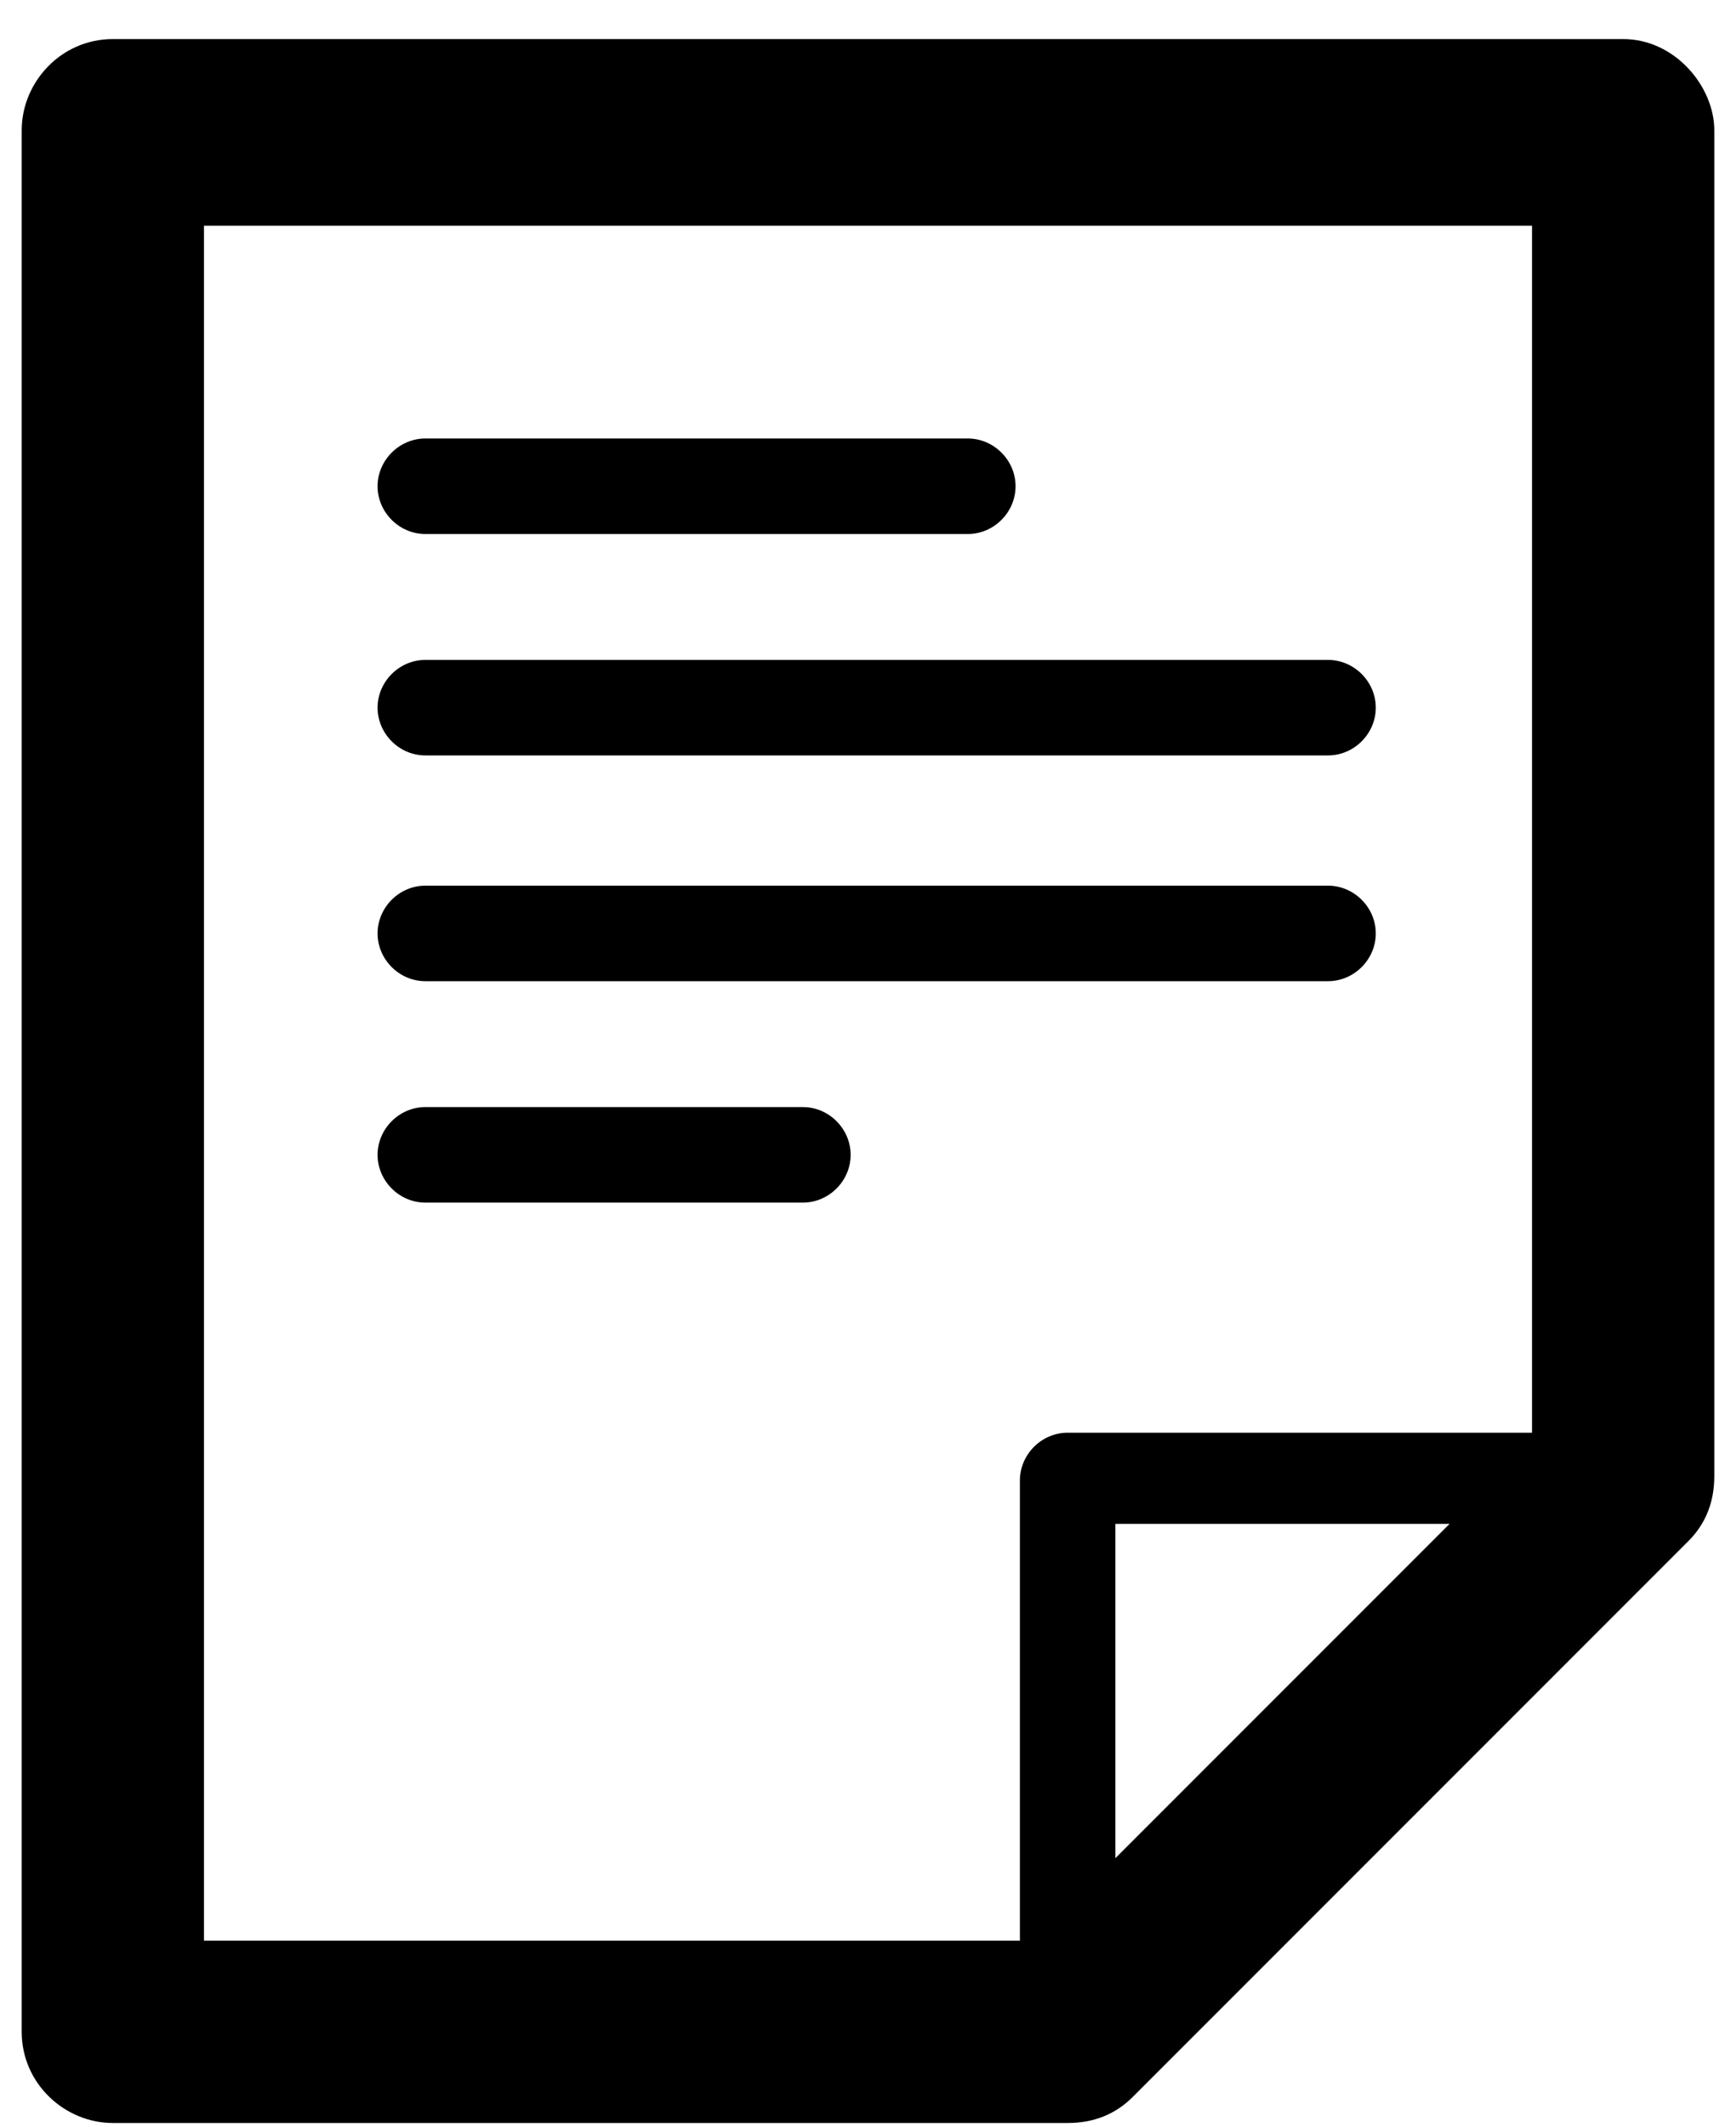 <svg viewBox="0 0 40 49" class="ridi_icon"><path d="M37.4.9H2.6C1.4.9.5 1.9.5 3v43.8c0 1.2 1 2.1 2.1 2.1h22c.6 0 1.1-.2 1.5-.6l12.8-12.8c.4-.4.6-.9.6-1.5V3c0-1-.9-2.1-2.1-2.1zM25.7 42.8v-7.7h7.7l-7.7 7.7zm9.6-9.8H24.6c-.6 0-1.1.5-1.1 1.1v10.6H4.7V5.2h30.6V33zM9.8 12.3h12.5c.6 0 1.1-.5 1.1-1.1 0-.6-.5-1.1-1.1-1.1H9.8c-.6 0-1.1.5-1.1 1.1 0 .6.5 1.1 1.1 1.1zm0 5.1h20.8c.6 0 1.1-.5 1.1-1.1 0-.6-.5-1.1-1.1-1.1H9.8c-.6 0-1.1.5-1.1 1.1 0 .6.5 1.1 1.1 1.1zm0 5.2h20.8c.6 0 1.1-.5 1.1-1.1 0-.6-.5-1.1-1.1-1.1H9.8c-.6 0-1.1.5-1.1 1.1 0 .6.5 1.1 1.1 1.1zm0 5.1h8.7c.6 0 1.1-.5 1.1-1.1 0-.6-.5-1.1-1.1-1.1H9.8c-.6 0-1.1.5-1.1 1.1 0 .6.5 1.1 1.1 1.1z"/></svg>